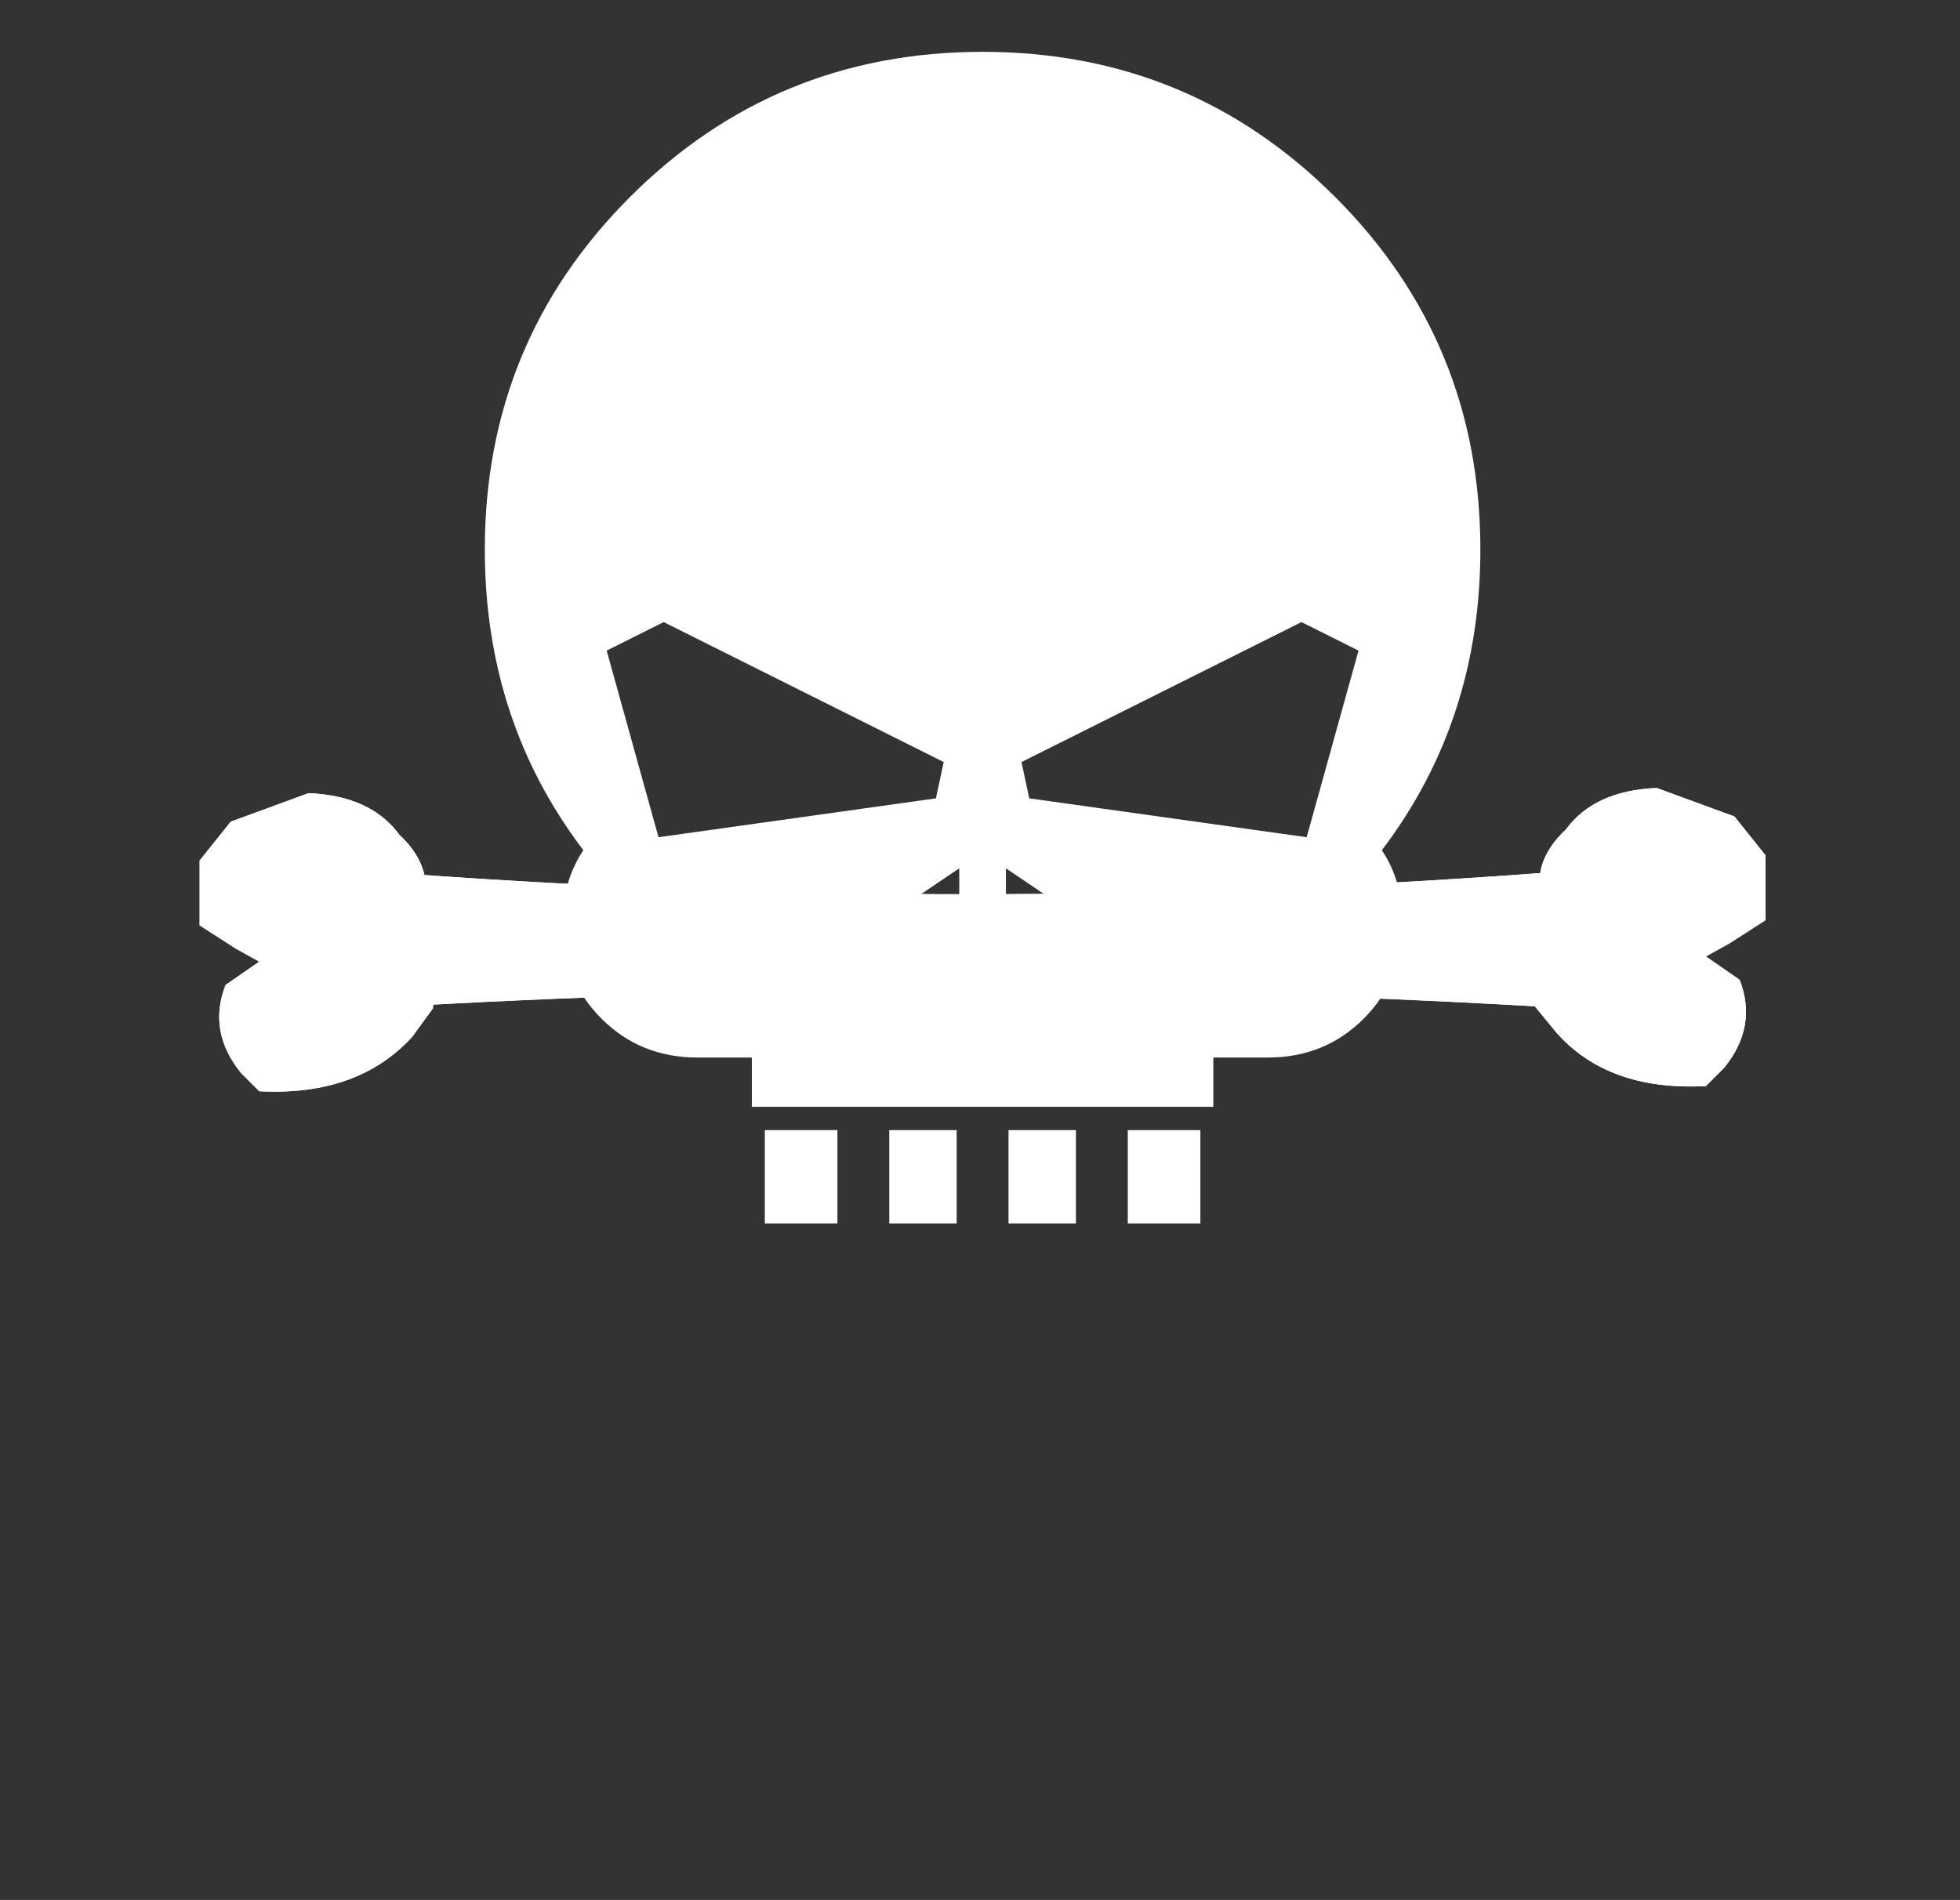 <?xml version="1.0" encoding="UTF-8" standalone="no"?>
<svg xmlns:xlink="http://www.w3.org/1999/xlink" height="36.65px" width="37.8px" xmlns="http://www.w3.org/2000/svg">
  <rect width="100%" height="100%" fill="#333333" stroke="none"/>
  <g id="shape0" transform="matrix(1.0, 0.0, 0.0, 1.0, 18.95, 18.1)">
    <path d="M0.0 -17.1 Q4.0 -17.1 6.8 -14.3 9.6 -11.5 9.6 -7.5 9.6 -4.2 7.7 -1.7 8.1 -1.1 8.1 -0.3 8.1 0.8 7.35 1.55 6.6 2.3 5.5 2.3 L4.45 2.3 4.45 3.25 -4.45 3.25 -4.45 2.3 -5.5 2.3 Q-6.6 2.3 -7.35 1.55 -8.1 0.8 -8.1 -0.3 -8.1 -1.1 -7.7 -1.7 -9.6 -4.2 -9.6 -7.5 -9.6 -11.5 -6.8 -14.3 -4.0 -17.1 0.0 -17.1 M0.45 -0.1 L2.3 -0.1 0.45 -1.35 0.45 -0.1 M0.9 -2.7 L6.25 -1.95 7.25 -5.55 6.15 -6.1 0.75 -3.4 0.9 -2.7 M-0.45 -1.35 L-2.3 -0.1 -0.45 -0.1 -0.45 -1.35 M-6.15 -6.1 L-7.25 -5.55 -6.25 -1.95 -0.9 -2.7 -0.75 -3.4 -6.15 -6.1 M2.8 3.7 L4.2 3.7 4.2 5.5 2.8 5.5 2.8 3.7 M0.5 3.7 L1.8 3.7 1.8 5.5 0.5 5.5 0.5 3.7 M-2.8 3.7 L-2.8 5.5 -4.2 5.5 -4.2 3.7 -2.8 3.7 M-0.5 3.7 L-0.5 5.5 -1.8 5.5 -1.8 3.7 -0.5 3.7" fill="#ffffff" fill-rule="evenodd" stroke="none"/>
  </g>
  <g id="shape1" transform="matrix(1.0, 0.0, 0.0, 1.0, 18.95, 18.1)">
    <path d="M-11.85 -1.3 Q-0.25 -0.4 11.3 -1.3 L11.3 1.35 Q-0.2 0.65 -11.85 1.35 L-11.85 -1.3" fill="#ffffff" fill-rule="evenodd" stroke="none"/>
    <path d="M-11.25 -2.0 Q-10.5 -1.3 -10.85 -0.45 L-11.25 0.0 -11.0 0.25 Q-10.55 0.8 -10.6 1.35 L-11.0 1.9 Q-12.05 3.05 -13.95 2.95 L-14.3 2.6 Q-14.95 1.8 -14.6 0.9 L-13.95 0.45 -14.4 0.2 -15.1 -0.25 -15.1 -1.5 -14.5 -2.25 -13.0 -2.8 Q-11.8 -2.75 -11.25 -2.0" fill="#ffffff" fill-rule="evenodd" stroke="none"/>
    <path d="M14.5 -2.35 L15.1 -1.6 15.1 -0.35 14.4 0.1 13.95 0.35 14.6 0.8 Q14.95 1.7 14.3 2.5 L13.95 2.85 Q12.05 2.95 11.05 1.8 L10.6 1.25 Q10.55 0.7 11.05 0.15 L11.25 -0.1 10.85 -0.55 Q10.5 -1.4 11.25 -2.1 11.8 -2.85 13.0 -2.9 L14.5 -2.35" fill="#ffffff" fill-rule="evenodd" stroke="none"/>
  </g>
  <g id="shape1" transform="matrix(1.0, 0.0, 0.0, 1.0, 18.95, 18.1)">
    <path d="M-11.85 -1.3 Q-0.25 -0.4 11.3 -1.3 L11.3 1.35 Q-0.2 0.65 -11.85 1.35 L-11.85 -1.3" fill="#ffffff" fill-rule="evenodd" stroke="none"/>
    <path d="M-11.25 -2.0 Q-10.5 -1.3 -10.85 -0.45 L-11.25 0.0 -11.0 0.25 Q-10.55 0.8 -10.6 1.35 L-11.0 1.9 Q-12.05 3.05 -13.95 2.95 L-14.3 2.6 Q-14.95 1.8 -14.6 0.9 L-13.95 0.45 -14.4 0.2 -15.1 -0.25 -15.1 -1.5 -14.5 -2.25 -13.0 -2.8 Q-11.8 -2.75 -11.25 -2.0" fill="#ffffff" fill-rule="evenodd" stroke="none"/>
    <path d="M14.5 -2.35 L15.1 -1.6 15.1 -0.35 14.4 0.1 13.95 0.35 14.6 0.8 Q14.95 1.7 14.3 2.5 L13.95 2.85 Q12.05 2.95 11.05 1.8 L10.6 1.25 Q10.55 0.7 11.05 0.15 L11.25 -0.1 10.85 -0.55 Q10.5 -1.4 11.25 -2.1 11.8 -2.85 13.0 -2.9 L14.5 -2.35" fill="#ffffff" fill-rule="evenodd" stroke="none"/>
  </g>
</svg>